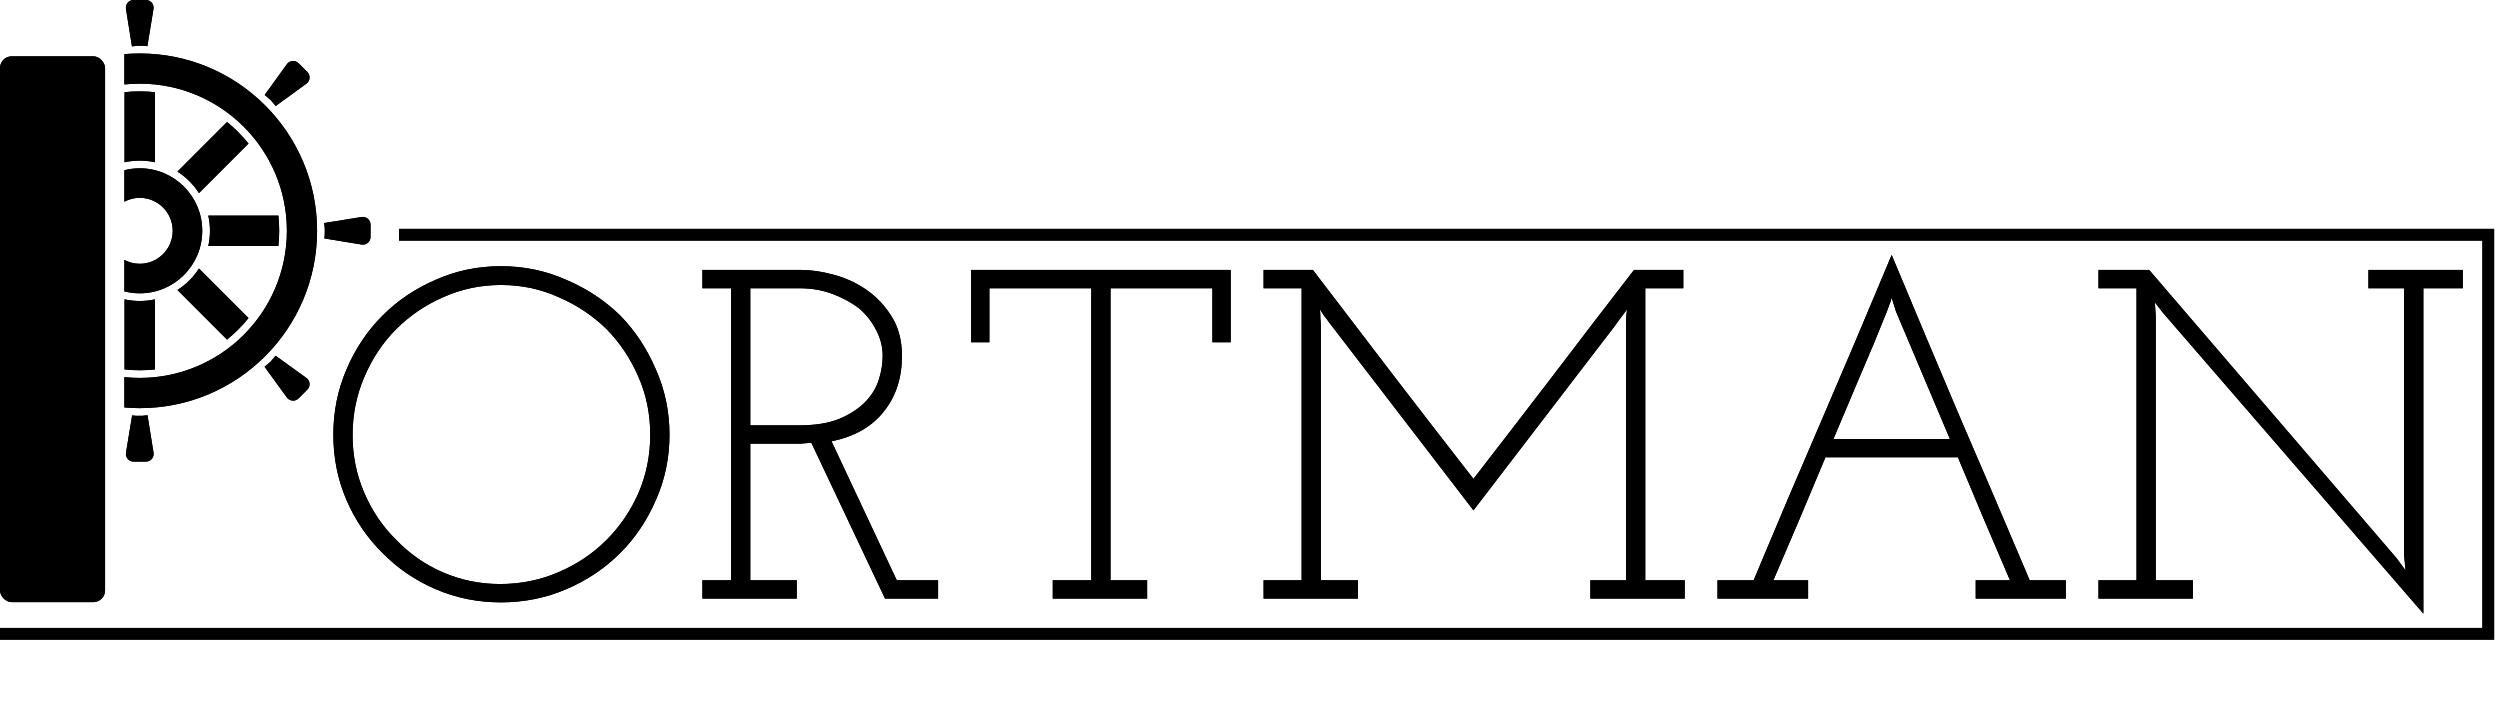 <svg width="213" height="61" viewBox="0 0 213 61" fill="none" xmlns="http://www.w3.org/2000/svg">
<path d="M52.84 47.12C51.533 48.427 50 49.453 48.24 50.2C46.507 50.947 44.653 51.32 42.68 51.32C40.707 51.32 38.853 50.947 37.12 50.2C35.387 49.453 33.88 48.427 32.6 47.12C31.293 45.84 30.267 44.333 29.52 42.6C28.773 40.867 28.4 39.013 28.4 37.04C28.4 35.067 28.773 33.213 29.52 31.48C30.267 29.72 31.293 28.187 32.6 26.88C33.88 25.6 35.387 24.587 37.12 23.84C38.853 23.067 40.707 22.68 42.68 22.68C44.653 22.68 46.507 23.067 48.24 23.84C50 24.587 51.533 25.6 52.84 26.88C54.12 28.187 55.133 29.72 55.88 31.48C56.653 33.213 57.04 35.067 57.04 37.04C57.04 39.013 56.653 40.867 55.88 42.6C55.133 44.333 54.12 45.84 52.84 47.12ZM33.76 46C34.88 47.173 36.2 48.093 37.72 48.76C39.267 49.427 40.893 49.76 42.6 49.76C44.36 49.76 46.013 49.427 47.56 48.76C49.133 48.093 50.507 47.173 51.68 46C52.827 44.853 53.733 43.52 54.4 42C55.067 40.453 55.4 38.8 55.4 37.04C55.4 35.28 55.067 33.64 54.4 32.12C53.733 30.573 52.827 29.213 51.68 28.04C50.507 26.893 49.147 25.987 47.6 25.32C46.08 24.627 44.44 24.28 42.68 24.28C40.947 24.28 39.307 24.627 37.76 25.32C36.24 25.987 34.907 26.893 33.76 28.04C32.613 29.187 31.707 30.547 31.04 32.12C30.373 33.667 30.04 35.32 30.04 37.08C30.04 38.813 30.373 40.453 31.04 42C31.707 43.547 32.613 44.88 33.76 46ZM67.885 51H59.845V49.44H62.285V24.56H59.845V23H68.285C69.112 23 70.019 23.133 71.005 23.4C72.019 23.667 72.952 24.093 73.805 24.68C74.659 25.267 75.379 26.027 75.965 26.96C76.552 27.893 76.845 29.013 76.845 30.32C76.845 32.213 76.325 33.8 75.285 35.08C74.272 36.36 72.792 37.2 70.845 37.6L76.405 49.44H79.925V51H75.405L69.125 37.72C68.805 37.747 68.499 37.773 68.205 37.8C67.939 37.8 67.632 37.8 67.285 37.8H63.925V49.44H67.885V51ZM63.925 24.56V36.24H68.085C69.472 36.24 70.619 36.053 71.525 35.68C72.459 35.28 73.205 34.787 73.765 34.2C74.299 33.64 74.672 33.013 74.885 32.32C75.099 31.627 75.205 30.96 75.205 30.32C75.205 29.547 75.019 28.813 74.645 28.12C74.299 27.427 73.819 26.813 73.205 26.28C72.539 25.773 71.779 25.36 70.925 25.04C70.072 24.72 69.139 24.56 68.125 24.56H63.925ZM97.736 51H89.696V49.44H92.976V24.56H84.296V29.16H82.736V23H104.856V29.16H103.296V24.56H94.616V49.44H97.736V51ZM115.698 51H107.658V49.44H110.898V24.56H107.658V23H111.858C114.204 26.067 116.578 29.173 118.978 32.32C121.378 35.44 123.564 38.267 125.538 40.8C127.831 37.84 130.111 34.88 132.378 31.92C134.644 28.933 136.924 25.96 139.218 23H143.418V24.56H140.178V49.44H143.538V51H135.498V49.44H138.538V27.92C138.538 27.6 138.538 27.347 138.538 27.16C138.564 26.947 138.591 26.68 138.618 26.36C138.404 26.653 138.218 26.907 138.058 27.12C137.898 27.333 137.711 27.587 137.498 27.88L125.538 43.48L113.218 27.44C113.058 27.2 112.924 27.027 112.818 26.92C112.738 26.787 112.618 26.6 112.458 26.36C112.484 26.6 112.498 26.867 112.498 27.16C112.524 27.427 112.538 27.68 112.538 27.92V49.44H115.698V51ZM154.05 51H146.33V49.44H149.41C151.356 44.773 153.316 40.16 155.29 35.6C157.263 31.013 159.223 26.387 161.17 21.72C163.116 26.387 165.063 31.013 167.01 35.6C168.983 40.16 170.956 44.773 172.93 49.44H176.01V51H168.33V49.44H171.25C170.503 47.68 169.756 45.933 169.01 44.2C168.29 42.467 167.556 40.72 166.81 38.96H155.53C154.73 40.88 153.996 42.627 153.33 44.2C152.663 45.773 151.916 47.52 151.09 49.44H154.05V51ZM160.77 26.52C160.05 28.333 159.29 30.16 158.49 32C157.716 33.813 156.956 35.613 156.21 37.4H166.13L161.53 26.52L161.17 25.36C161.116 25.6 161.05 25.8 160.97 25.96C160.916 26.12 160.85 26.307 160.77 26.52ZM206.471 24.56V52.28L184.311 26.68L183.591 25.76L183.671 26.92V49.44H186.831V51H178.791V49.44H182.031V24.56H178.791V23H183.111L204.191 47.56L204.951 48.6L204.831 47.32V24.56H201.791V23H209.831V24.56H206.471Z" fill="black"/>
<rect y="4.797" width="8.951" height="46.505" rx="1" fill="black"/>
<path d="M13.081 38.569C13.145 38.968 12.837 39.328 12.434 39.328H11.382C10.977 39.328 10.67 38.965 10.735 38.566L11.257 35.395C11.684 35.43 11.47 35.429 11.906 35.429C12.162 35.429 12.199 35.422 12.271 35.41C12.323 35.402 12.392 35.39 12.568 35.376L13.081 38.569ZM11.906 4.556C20.25 4.556 27.015 11.32 27.015 19.664C27.015 28.008 20.25 34.773 11.906 34.773C11.465 34.772 11.028 34.752 10.596 34.715V32.132C11.026 32.177 11.464 32.2 11.906 32.2C18.83 32.2 24.442 26.587 24.442 19.664C24.442 12.741 18.83 7.128 11.906 7.128C11.464 7.128 11.026 7.151 10.596 7.195V4.612C11.028 4.575 11.465 4.556 11.906 4.556ZM26.104 32.201C26.431 32.437 26.469 32.911 26.184 33.196L25.436 33.943C25.152 34.228 24.68 34.191 24.443 33.865L22.541 31.249C23.201 30.689 22.921 30.968 23.48 30.309L26.104 32.201ZM13.203 31.475C12.777 31.521 12.344 31.545 11.906 31.545C11.468 31.545 11.036 31.521 10.61 31.475V25.505C11.027 25.597 11.461 25.645 11.906 25.645C12.351 25.645 12.786 25.597 13.203 25.505V31.475ZM21.174 27.099C20.631 27.774 20.016 28.389 19.341 28.932L15.119 24.71C15.855 24.24 16.482 23.613 16.952 22.877L21.174 27.099ZM11.906 14.339C14.848 14.339 17.232 16.723 17.232 19.664C17.232 22.605 14.848 24.99 11.906 24.99C11.454 24.99 11.015 24.932 10.596 24.826V22.146C10.987 22.354 11.433 22.474 11.906 22.474C13.455 22.474 14.716 21.213 14.716 19.664C14.716 18.115 13.455 16.855 11.906 16.855C11.433 16.855 10.987 16.974 10.596 17.182V14.502C11.015 14.396 11.454 14.339 11.906 14.339ZM23.717 18.368C23.763 18.794 23.787 19.226 23.787 19.664C23.787 20.102 23.763 20.535 23.717 20.961H17.747C17.839 20.544 17.888 20.109 17.888 19.664C17.888 19.219 17.839 18.785 17.747 18.368H23.717ZM30.811 18.489C31.21 18.425 31.57 18.733 31.57 19.137V20.189C31.57 20.593 31.208 20.901 30.809 20.835L27.638 20.314C27.672 19.886 27.671 20.101 27.671 19.664C27.671 19.409 27.664 19.372 27.652 19.3C27.644 19.249 27.633 19.179 27.618 19.002L30.811 18.489ZM19.341 10.396C20.016 10.939 20.631 11.555 21.174 12.23L16.952 16.452C16.482 15.716 15.856 15.088 15.119 14.618L19.341 10.396ZM11.906 7.784C12.344 7.784 12.777 7.807 13.203 7.854V13.824C12.786 13.732 12.351 13.683 11.906 13.683C11.461 13.683 11.027 13.732 10.61 13.824V7.854C11.036 7.807 11.468 7.784 11.906 7.784ZM24.443 5.467C24.68 5.14 25.153 5.102 25.438 5.387L26.186 6.134C26.47 6.419 26.433 6.89 26.107 7.127L23.491 9.03C22.931 8.37 23.211 8.65 22.551 8.09L24.443 5.467ZM12.431 0C12.835 0 13.143 0.363 13.077 0.762L12.556 3.933C12.129 3.898 12.342 3.9 11.906 3.9C11.651 3.9 11.614 3.906 11.542 3.918C11.491 3.926 11.421 3.938 11.244 3.952L10.731 0.76C10.668 0.362 10.976 0 11.379 0H12.431Z" fill="black"/>
<path d="M34 20H212V54H0" stroke="black"/>
<path d="M52.84 47.12C51.533 48.427 50 49.453 48.24 50.2C46.507 50.947 44.653 51.32 42.68 51.32C40.707 51.32 38.853 50.947 37.12 50.2C35.387 49.453 33.88 48.427 32.6 47.12C31.293 45.84 30.267 44.333 29.52 42.6C28.773 40.867 28.4 39.013 28.4 37.04C28.4 35.067 28.773 33.213 29.52 31.48C30.267 29.72 31.293 28.187 32.6 26.88C33.88 25.6 35.387 24.587 37.12 23.84C38.853 23.067 40.707 22.68 42.68 22.68C44.653 22.68 46.507 23.067 48.24 23.84C50 24.587 51.533 25.6 52.84 26.88C54.12 28.187 55.133 29.72 55.88 31.48C56.653 33.213 57.04 35.067 57.04 37.04C57.04 39.013 56.653 40.867 55.88 42.6C55.133 44.333 54.12 45.84 52.84 47.12ZM33.76 46C34.88 47.173 36.2 48.093 37.72 48.76C39.267 49.427 40.893 49.76 42.6 49.76C44.36 49.76 46.013 49.427 47.56 48.76C49.133 48.093 50.507 47.173 51.68 46C52.827 44.853 53.733 43.52 54.4 42C55.067 40.453 55.4 38.8 55.4 37.04C55.4 35.28 55.067 33.64 54.4 32.12C53.733 30.573 52.827 29.213 51.68 28.04C50.507 26.893 49.147 25.987 47.6 25.32C46.08 24.627 44.44 24.28 42.68 24.28C40.947 24.28 39.307 24.627 37.76 25.32C36.24 25.987 34.907 26.893 33.76 28.04C32.613 29.187 31.707 30.547 31.04 32.12C30.373 33.667 30.04 35.32 30.04 37.08C30.04 38.813 30.373 40.453 31.04 42C31.707 43.547 32.613 44.88 33.76 46ZM67.885 51H59.845V49.44H62.285V24.56H59.845V23H68.285C69.112 23 70.019 23.133 71.005 23.4C72.019 23.667 72.952 24.093 73.805 24.68C74.659 25.267 75.379 26.027 75.965 26.96C76.552 27.893 76.845 29.013 76.845 30.32C76.845 32.213 76.325 33.8 75.285 35.08C74.272 36.36 72.792 37.2 70.845 37.6L76.405 49.44H79.925V51H75.405L69.125 37.72C68.805 37.747 68.499 37.773 68.205 37.8C67.939 37.8 67.632 37.8 67.285 37.8H63.925V49.44H67.885V51ZM63.925 24.56V36.24H68.085C69.472 36.24 70.619 36.053 71.525 35.68C72.459 35.28 73.205 34.787 73.765 34.2C74.299 33.64 74.672 33.013 74.885 32.32C75.099 31.627 75.205 30.96 75.205 30.32C75.205 29.547 75.019 28.813 74.645 28.12C74.299 27.427 73.819 26.813 73.205 26.28C72.539 25.773 71.779 25.36 70.925 25.04C70.072 24.72 69.139 24.56 68.125 24.56H63.925ZM97.736 51H89.696V49.44H92.976V24.56H84.296V29.16H82.736V23H104.856V29.16H103.296V24.56H94.616V49.44H97.736V51ZM115.698 51H107.658V49.44H110.898V24.56H107.658V23H111.858C114.204 26.067 116.578 29.173 118.978 32.32C121.378 35.44 123.564 38.267 125.538 40.8C127.831 37.84 130.111 34.88 132.378 31.92C134.644 28.933 136.924 25.96 139.218 23H143.418V24.56H140.178V49.44H143.538V51H135.498V49.44H138.538V27.92C138.538 27.6 138.538 27.347 138.538 27.16C138.564 26.947 138.591 26.68 138.618 26.36C138.404 26.653 138.218 26.907 138.058 27.12C137.898 27.333 137.711 27.587 137.498 27.88L125.538 43.48L113.218 27.44C113.058 27.2 112.924 27.027 112.818 26.92C112.738 26.787 112.618 26.6 112.458 26.36C112.484 26.6 112.498 26.867 112.498 27.16C112.524 27.427 112.538 27.68 112.538 27.92V49.44H115.698V51ZM154.05 51H146.33V49.44H149.41C151.356 44.773 153.316 40.16 155.29 35.6C157.263 31.013 159.223 26.387 161.17 21.72C163.116 26.387 165.063 31.013 167.01 35.6C168.983 40.16 170.956 44.773 172.93 49.44H176.01V51H168.33V49.44H171.25C170.503 47.68 169.756 45.933 169.01 44.2C168.29 42.467 167.556 40.72 166.81 38.96H155.53C154.73 40.88 153.996 42.627 153.33 44.2C152.663 45.773 151.916 47.52 151.09 49.44H154.05V51ZM160.77 26.52C160.05 28.333 159.29 30.16 158.49 32C157.716 33.813 156.956 35.613 156.21 37.4H166.13L161.53 26.52L161.17 25.36C161.116 25.6 161.05 25.8 160.97 25.96C160.916 26.12 160.85 26.307 160.77 26.52ZM206.471 24.56V52.28L184.311 26.68L183.591 25.76L183.671 26.92V49.44H186.831V51H178.791V49.44H182.031V24.56H178.791V23H183.111L204.191 47.56L204.951 48.6L204.831 47.32V24.56H201.791V23H209.831V24.56H206.471Z" fill="black"/>
<rect y="4.797" width="8.951" height="46.505" rx="1" fill="black"/>
<path d="M13.081 38.569C13.145 38.968 12.837 39.328 12.434 39.328H11.382C10.977 39.328 10.67 38.965 10.735 38.566L11.257 35.395C11.684 35.43 11.47 35.429 11.906 35.429C12.162 35.429 12.199 35.422 12.271 35.41C12.323 35.402 12.392 35.39 12.568 35.376L13.081 38.569ZM11.906 4.556C20.25 4.556 27.015 11.32 27.015 19.664C27.015 28.008 20.25 34.773 11.906 34.773C11.465 34.772 11.028 34.752 10.596 34.715V32.132C11.026 32.177 11.464 32.2 11.906 32.2C18.83 32.2 24.442 26.587 24.442 19.664C24.442 12.741 18.83 7.128 11.906 7.128C11.464 7.128 11.026 7.151 10.596 7.195V4.612C11.028 4.575 11.465 4.556 11.906 4.556ZM26.104 32.201C26.431 32.437 26.469 32.911 26.184 33.196L25.436 33.943C25.152 34.228 24.68 34.191 24.443 33.865L22.541 31.249C23.201 30.689 22.921 30.968 23.48 30.309L26.104 32.201ZM13.203 31.475C12.777 31.521 12.344 31.545 11.906 31.545C11.468 31.545 11.036 31.521 10.61 31.475V25.505C11.027 25.597 11.461 25.645 11.906 25.645C12.351 25.645 12.786 25.597 13.203 25.505V31.475ZM21.174 27.099C20.631 27.774 20.016 28.389 19.341 28.932L15.119 24.71C15.855 24.24 16.482 23.613 16.952 22.877L21.174 27.099ZM11.906 14.339C14.848 14.339 17.232 16.723 17.232 19.664C17.232 22.605 14.848 24.99 11.906 24.99C11.454 24.99 11.015 24.932 10.596 24.826V22.146C10.987 22.354 11.433 22.474 11.906 22.474C13.455 22.474 14.716 21.213 14.716 19.664C14.716 18.115 13.455 16.855 11.906 16.855C11.433 16.855 10.987 16.974 10.596 17.182V14.502C11.015 14.396 11.454 14.339 11.906 14.339ZM23.717 18.368C23.763 18.794 23.787 19.226 23.787 19.664C23.787 20.102 23.763 20.535 23.717 20.961H17.747C17.839 20.544 17.888 20.109 17.888 19.664C17.888 19.219 17.839 18.785 17.747 18.368H23.717ZM30.811 18.489C31.21 18.425 31.57 18.733 31.57 19.137V20.189C31.57 20.593 31.208 20.901 30.809 20.835L27.638 20.314C27.672 19.886 27.671 20.101 27.671 19.664C27.671 19.409 27.664 19.372 27.652 19.3C27.644 19.249 27.633 19.179 27.618 19.002L30.811 18.489ZM19.341 10.396C20.016 10.939 20.631 11.555 21.174 12.23L16.952 16.452C16.482 15.716 15.856 15.088 15.119 14.618L19.341 10.396ZM11.906 7.784C12.344 7.784 12.777 7.807 13.203 7.854V13.824C12.786 13.732 12.351 13.683 11.906 13.683C11.461 13.683 11.027 13.732 10.61 13.824V7.854C11.036 7.807 11.468 7.784 11.906 7.784ZM24.443 5.467C24.68 5.14 25.153 5.102 25.438 5.387L26.186 6.134C26.47 6.419 26.433 6.89 26.107 7.127L23.491 9.03C22.931 8.37 23.211 8.65 22.551 8.09L24.443 5.467ZM12.431 0C12.835 0 13.143 0.363 13.077 0.762L12.556 3.933C12.129 3.898 12.342 3.9 11.906 3.9C11.651 3.9 11.614 3.906 11.542 3.918C11.491 3.926 11.421 3.938 11.244 3.952L10.731 0.76C10.668 0.362 10.976 0 11.379 0H12.431Z" fill="black"/>
<path d="M34 20H212V54H0" stroke="black"/>
</svg>
